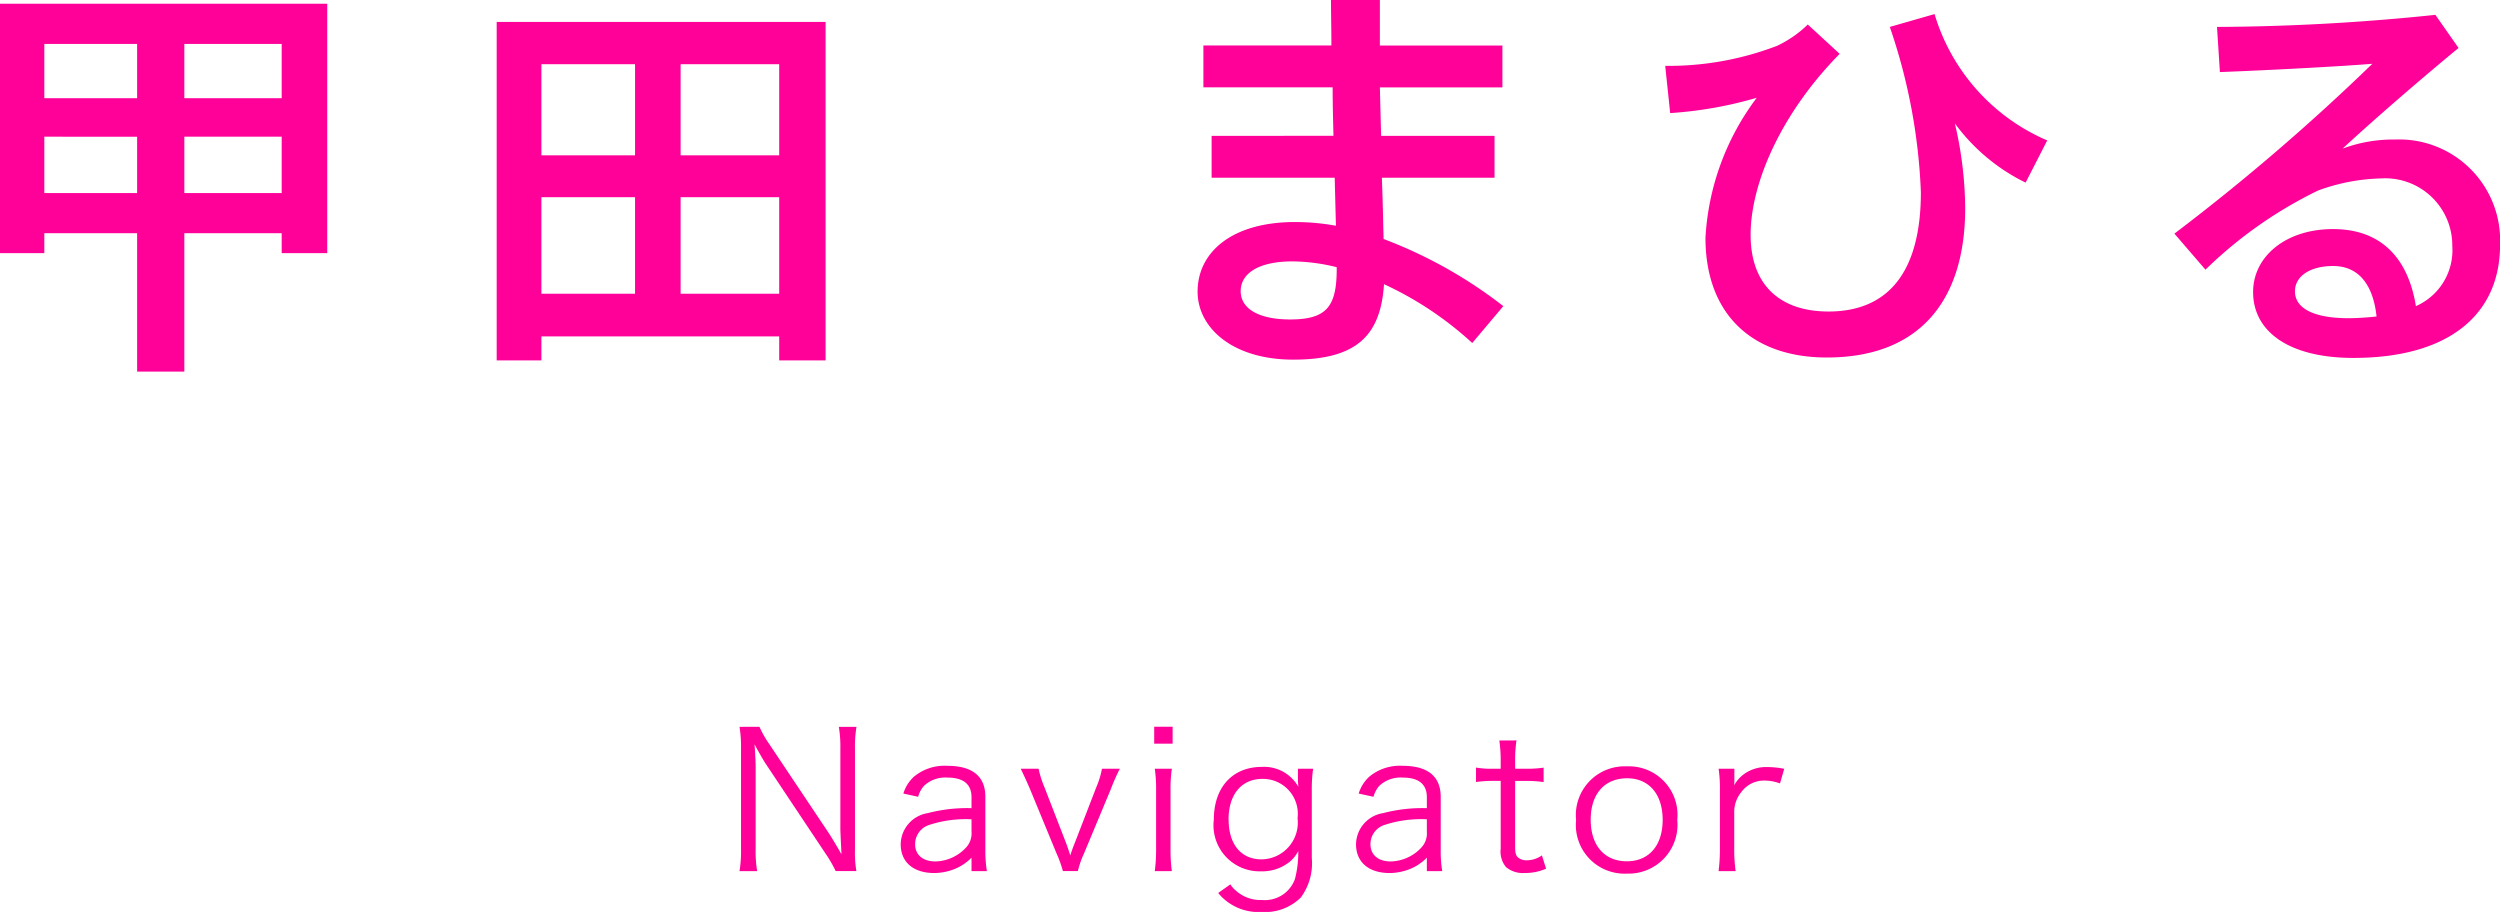 <svg xmlns="http://www.w3.org/2000/svg" width="144.84" height="52.835" viewBox="0 0 144.84 52.835">
  <g id="グループ_338" data-name="グループ 338" transform="translate(-567.256 -2087.464)">
    <path id="パス_895" data-name="パス 895" d="M-29.9-8.426a6.889,6.889,0,0,1,.088,1.232v5.819A7.026,7.026,0,0,1-29.9-.066h1.023a7.026,7.026,0,0,1-.088-1.309v-4.7c0-.286-.022-.825-.066-1.342.154.3.517.924.6,1.056l3.531,5.3a7.441,7.441,0,0,1,.572.99h1.2A6.29,6.29,0,0,1-23.21-1.3V-7.161a6.887,6.887,0,0,1,.088-1.265h-1.023a6.964,6.964,0,0,1,.088,1.265V-2.5c0,.1.022.583.066,1.463-.264-.473-.594-1.012-.715-1.2l-3.476-5.2a5.737,5.737,0,0,1-.561-.99Zm13.442,8.36h.891a7.034,7.034,0,0,1-.088-1.21V-4.367c0-1.188-.748-1.8-2.2-1.8a2.77,2.77,0,0,0-1.936.627,2.177,2.177,0,0,0-.616.979l.858.187a1.546,1.546,0,0,1,.341-.638,1.8,1.8,0,0,1,1.364-.473c.913,0,1.386.385,1.386,1.133v.638a8.981,8.981,0,0,0-2.53.286,1.856,1.856,0,0,0-1.573,1.8c0,1.045.737,1.672,1.947,1.672a3.247,3.247,0,0,0,1.144-.22,2.867,2.867,0,0,0,1.012-.671Zm0-2.288a1.2,1.2,0,0,1-.341.946,2.487,2.487,0,0,1-1.76.781c-.715,0-1.166-.385-1.166-.99a1.168,1.168,0,0,1,.836-1.133,6.794,6.794,0,0,1,2.431-.319ZM-13.607-6c.231.484.341.726.55,1.21l1.529,3.707a6.61,6.61,0,0,1,.363,1.012h.869a5.3,5.3,0,0,1,.352-1.012L-8.4-4.785A12.527,12.527,0,0,1-7.865-6H-8.9a5.071,5.071,0,0,1-.33,1.078l-1.254,3.245c-.1.242-.165.429-.253.7-.066-.22-.187-.572-.242-.715l-1.254-3.234A5.835,5.835,0,0,1-12.573-6Zm7.733-2.431v.979h1.067v-.979ZM-5.841-6a8.066,8.066,0,0,1,.077,1.243v3.443A9.546,9.546,0,0,1-5.841-.066h.99a8.661,8.661,0,0,1-.077-1.243V-4.752A7.879,7.879,0,0,1-4.851-6ZM-2.167,1.2A3.012,3.012,0,0,0,.33,2.3a2.965,2.965,0,0,0,2.288-.836A3.327,3.327,0,0,0,3.256-.825V-4.763A8.4,8.4,0,0,1,3.333-6h-.88v.627c0,.143.011.231.022.418A2.274,2.274,0,0,0,.363-6.105c-1.705,0-2.783,1.188-2.783,3.058A2.668,2.668,0,0,0,.3-.055,2.554,2.554,0,0,0,2-.627a2,2,0,0,0,.473-.605A6.1,6.1,0,0,1,2.277.4,1.852,1.852,0,0,1,.363,1.606a2.1,2.1,0,0,1-1.474-.517A1.546,1.546,0,0,1-1.463.7Zm.6-4.246c0-1.463.748-2.365,1.969-2.365A2.022,2.022,0,0,1,2.431-3.135,2.129,2.129,0,0,1,.341-.748C-.836-.748-1.562-1.617-1.562-3.047ZM9.922-.066h.891a7.034,7.034,0,0,1-.088-1.21V-4.367c0-1.188-.748-1.8-2.2-1.8a2.77,2.77,0,0,0-1.936.627,2.177,2.177,0,0,0-.616.979l.858.187a1.546,1.546,0,0,1,.341-.638,1.8,1.8,0,0,1,1.364-.473c.913,0,1.386.385,1.386,1.133v.638a8.981,8.981,0,0,0-2.53.286,1.856,1.856,0,0,0-1.573,1.8c0,1.045.737,1.672,1.947,1.672A3.247,3.247,0,0,0,8.91-.176,2.867,2.867,0,0,0,9.922-.847Zm0-2.288a1.2,1.2,0,0,1-.341.946,2.487,2.487,0,0,1-1.76.781c-.715,0-1.166-.385-1.166-.99A1.168,1.168,0,0,1,7.491-2.75a6.794,6.794,0,0,1,2.431-.319Zm4.2-5.28A8.346,8.346,0,0,1,14.2-6.413V-6h-.44a4.987,4.987,0,0,1-.99-.066v.836a7.36,7.36,0,0,1,.99-.066h.44v3.938A1.4,1.4,0,0,0,14.509-.3a1.506,1.506,0,0,0,1.078.341A2.96,2.96,0,0,0,16.83-.209l-.242-.77a1.524,1.524,0,0,1-.869.286A.745.745,0,0,1,15.18-.88c-.1-.1-.143-.264-.143-.583V-5.291h.528a6.606,6.606,0,0,1,1.122.066v-.836A6.76,6.76,0,0,1,15.565-6h-.528v-.418a7.953,7.953,0,0,1,.077-1.221ZM21.516.077a2.834,2.834,0,0,0,2.915-3.113,2.816,2.816,0,0,0-2.926-3.1,2.827,2.827,0,0,0-2.937,3.113A2.821,2.821,0,0,0,21.516.077Zm.011-5.522c1.265,0,2.057.924,2.057,2.409s-.792,2.4-2.079,2.4-2.09-.913-2.09-2.409S20.218-5.445,21.527-5.445Zm9.1-.55a5.051,5.051,0,0,0-.979-.1,2.193,2.193,0,0,0-1.32.385,1.929,1.929,0,0,0-.6.671,3.2,3.2,0,0,0,.011-.33V-6h-.913A7.972,7.972,0,0,1,26.9-4.752v3.443a10.037,10.037,0,0,1-.077,1.243h.99A8.606,8.606,0,0,1,27.731-1.3V-3.542a1.811,1.811,0,0,1,.407-1.1,1.623,1.623,0,0,1,1.353-.671,2.609,2.609,0,0,1,.891.165Z" transform="translate(640 2138)" fill="#ff0098"/>
    <path id="パス_894" data-name="パス 894" d="M-62.064-13.848v-3.144h5.64v3.144Zm-8.112,0v-3.144H-64.8v3.144Zm13.752,7.824v1.152h2.64V-19.32h-18.96V-4.872h2.568V-6.024H-64.8V1.992h2.736V-6.024Zm-5.64-2.328v-3.264h5.64v3.264Zm-8.112,0v-3.264H-64.8v3.264Zm36.864-2.184v-5.28H-27.6v5.28Zm-8.064,0v-5.28h5.424v5.28ZM-27.6-.048V1.344h2.688V-18.264H-43.968V1.344h2.592V-.048ZM-33.312-2.52V-8.112H-27.6V-2.52Zm-8.064,0V-8.112h5.424V-2.52ZM4.7-4.056v.1c0,2.208-.6,2.928-2.712,2.928C.1-1.032-.864-1.7-.864-2.664c0-1.032,1.032-1.728,3-1.728A10.945,10.945,0,0,1,4.7-4.056Zm-7.248-7.608V-9.24H4.584c.024,1.008.048,1.968.072,2.784A13.257,13.257,0,0,0,2.28-6.672c-3.624,0-5.64,1.728-5.64,4.032C-3.36-.552-1.344,1.3,2.184,1.3,5.856,1.3,7.248-.1,7.44-3.072A19.81,19.81,0,0,1,12.552.336l1.8-2.136A26.493,26.493,0,0,0,7.416-5.688c-.024-.984-.048-2.208-.1-3.552h6.528v-2.424H7.272L7.2-14.472h7.1V-16.9H7.2v-2.64H4.368c0,.744.024,1.656.024,2.64H-3.024v2.424H4.464c0,.936.024,1.872.048,2.808Zm32.736-5.208a17.565,17.565,0,0,1-6.456,1.152l.288,2.736a23.177,23.177,0,0,0,5.016-.888A14.821,14.821,0,0,0,26.064-5.76c0,4.368,2.64,6.936,7.032,6.936,5.28,0,8.016-3.192,8.016-8.664a22.1,22.1,0,0,0-.6-4.9,11.144,11.144,0,0,0,4.1,3.432L45.864-11.4a11.566,11.566,0,0,1-6.528-7.32l-2.592.744a33.287,33.287,0,0,1,1.8,9.576c0,4.752-1.992,6.912-5.352,6.912-2.808,0-4.512-1.536-4.512-4.44,0-3,1.776-7.056,5.16-10.488l-1.848-1.7A6.506,6.506,0,0,1,30.192-16.872ZM64.944-1.2a16.106,16.106,0,0,1-1.608.1c-2.136,0-3.12-.624-3.12-1.56,0-.864.864-1.464,2.208-1.464C63.936-4.128,64.752-3,64.944-1.2ZM55.7-17.976l.168,2.616c2.616-.1,6.744-.312,8.832-.48A124.911,124.911,0,0,1,53.232-6l1.8,2.088A24.87,24.87,0,0,1,61.56-8.5a11.337,11.337,0,0,1,3.672-.7,3.887,3.887,0,0,1,4.1,3.912A3.535,3.535,0,0,1,67.224-1.8c-.456-2.808-2.04-4.464-4.8-4.464-2.736,0-4.632,1.584-4.632,3.648,0,2.28,2.064,3.816,5.808,3.816,5.544,0,8.5-2.52,8.5-6.552a5.855,5.855,0,0,0-6.1-6.1,8.347,8.347,0,0,0-3.024.528c1.728-1.608,4.7-4.176,6.72-5.832l-1.344-1.92A126.429,126.429,0,0,1,55.7-17.976Z" transform="translate(640 2107)" fill="#ff0098"/>
  </g>
</svg>

